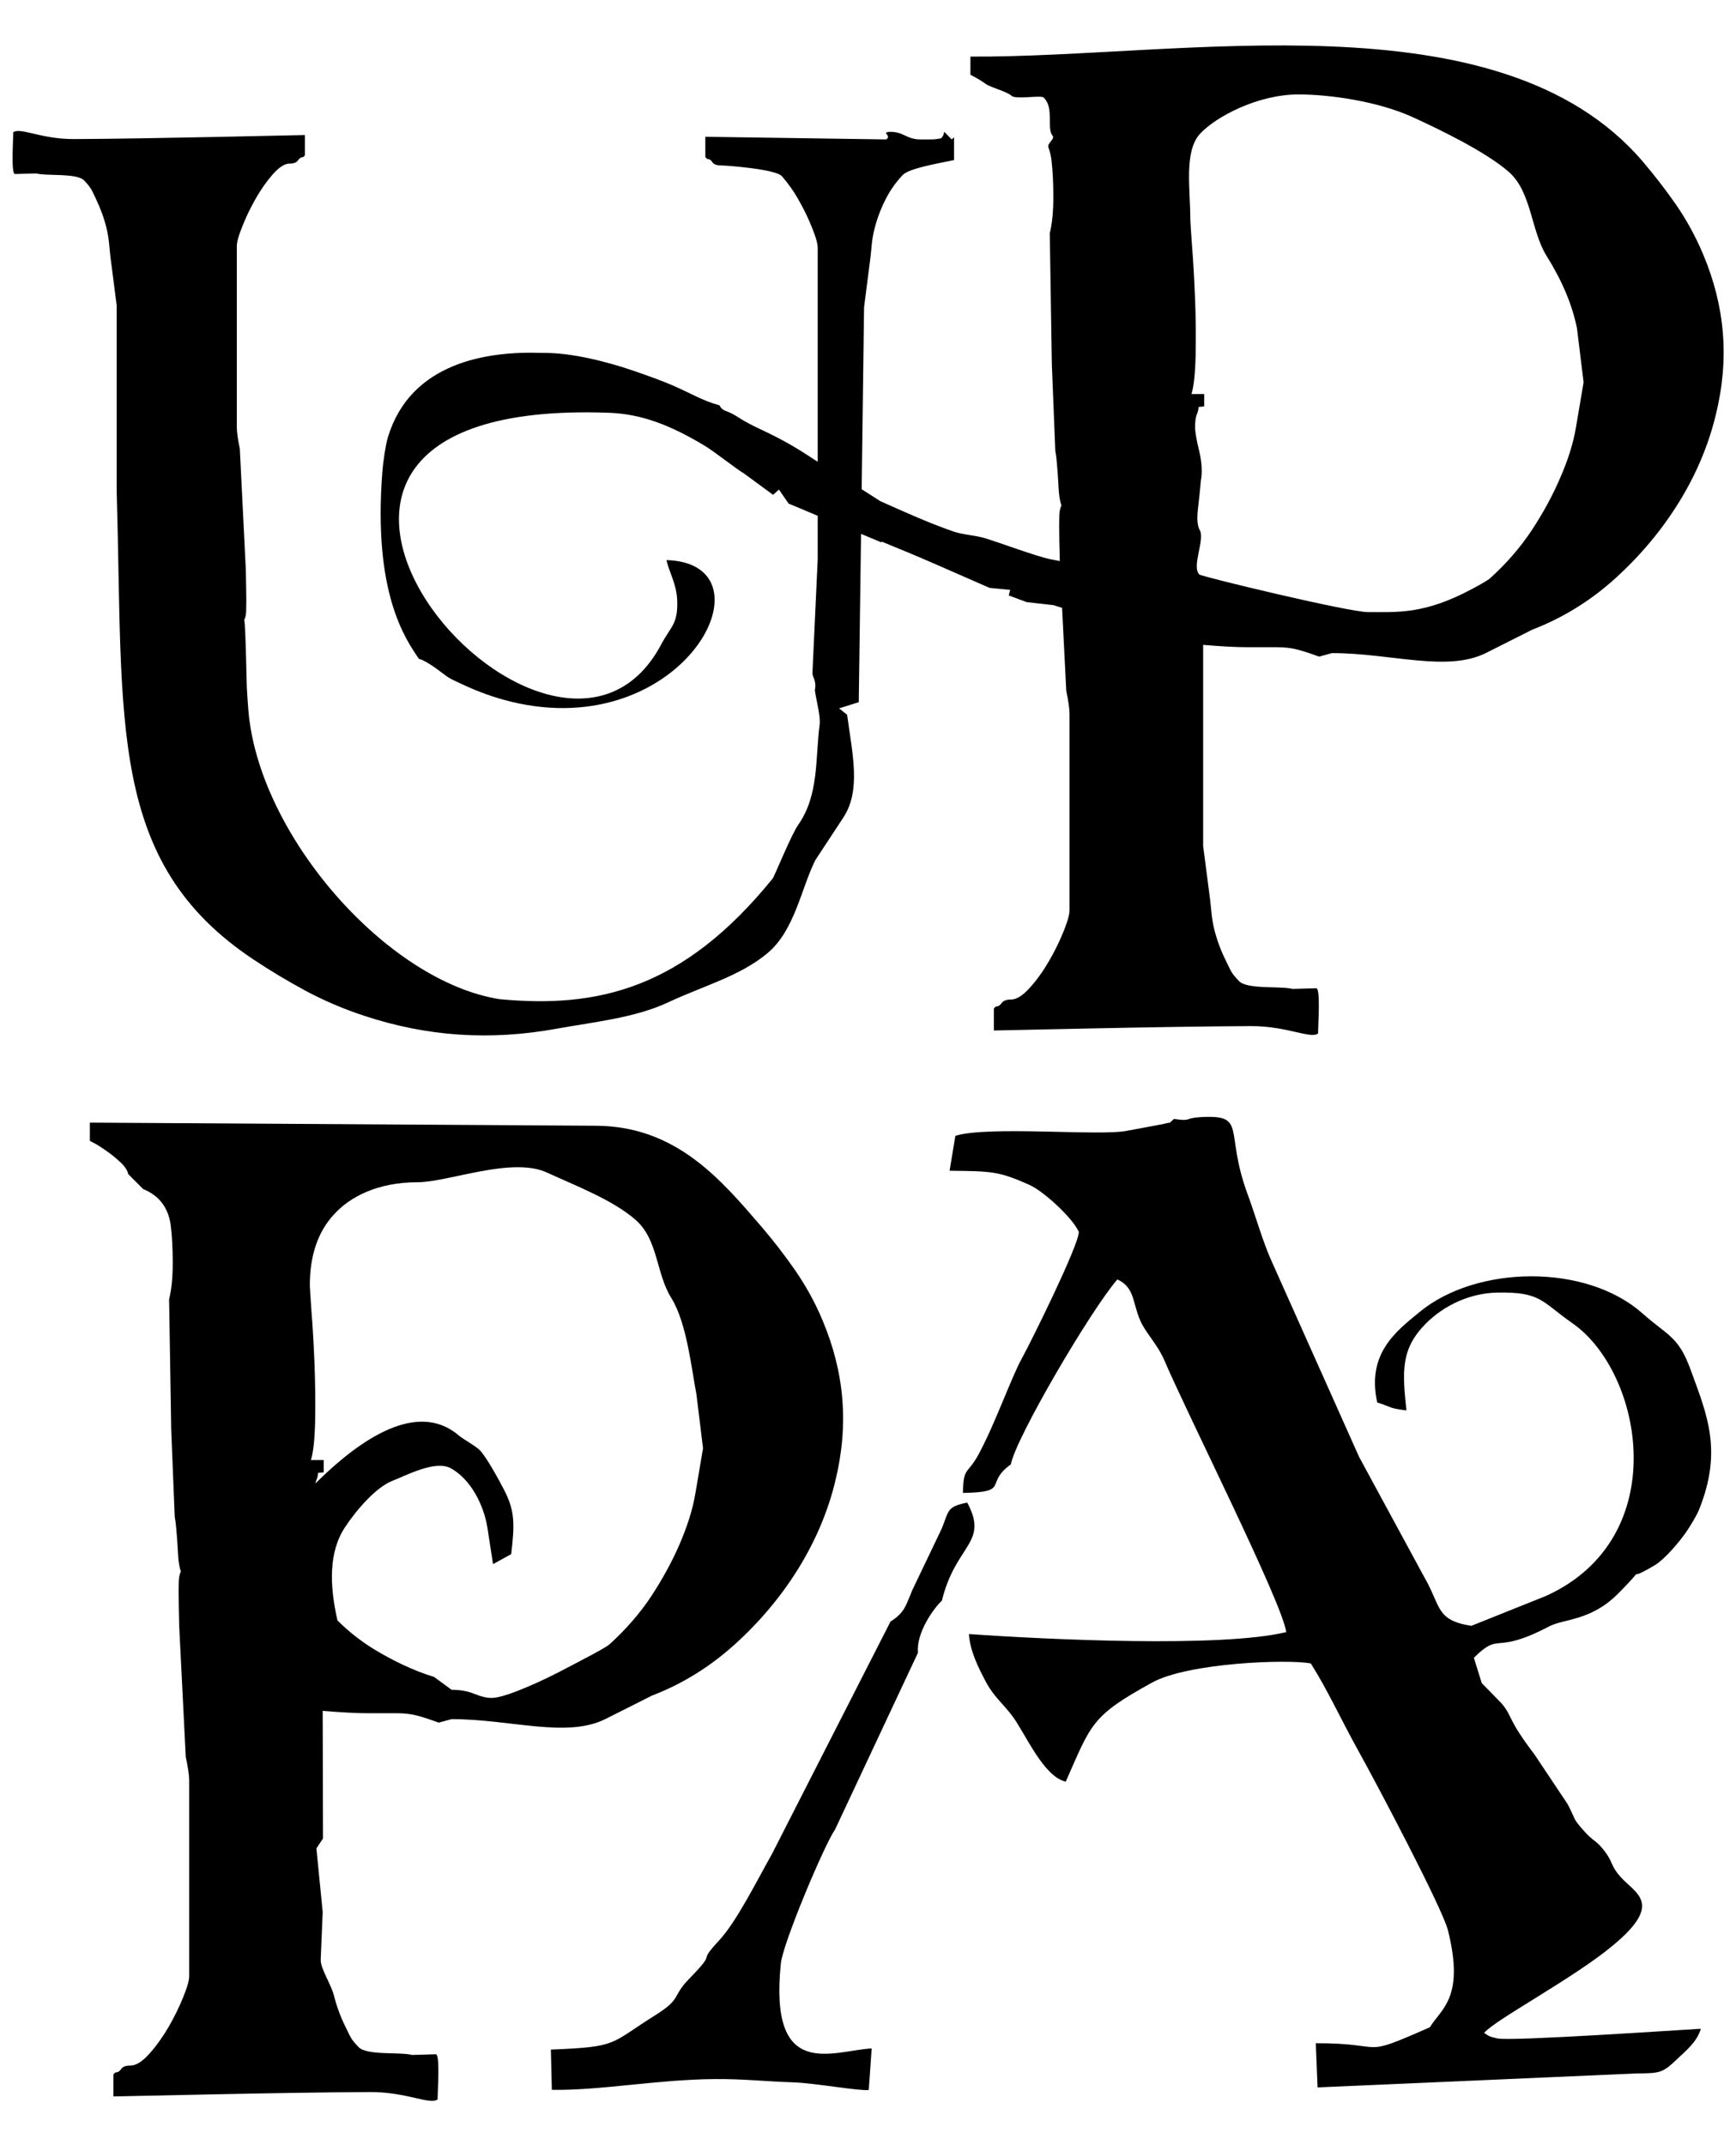 <?xml version="1.0" encoding="UTF-8"?>
<svg width="34px" height="42px" viewBox="0 0 34 42" version="1.1" xmlns="http://www.w3.org/2000/svg" xmlns:xlink="http://www.w3.org/1999/xlink">
    <!-- Generator: Sketch 46 (44423) - http://www.bohemiancoding.com/sketch -->
    <title>logo_uppa</title>
    <desc>Created with Sketch.</desc>
    <defs></defs>
    <g id="Page-1" stroke="none" stroke-width="1" fill="none" fill-rule="evenodd">
        <g id="logo_uppa" fill-rule="nonzero" fill="#000000">
            <path d="M31.689,31.203 C32.371,30.517 31.714,31.057 32.402,30.65 C32.613,30.527 32.931,30.142 33.056,29.949 C33.124,29.842 33.232,29.669 33.275,29.56 C33.744,28.4 33.429,27.691 33.115,26.828 C32.873,26.159 32.67,26.16 32.168,25.715 C31.059,24.731 28.916,24.772 27.805,25.686 C27.34,26.067 26.764,26.501 26.973,27.459 C27.284,27.557 27.176,27.566 27.545,27.615 C27.463,26.838 27.434,26.404 27.934,25.906 C28.297,25.545 28.807,25.318 29.317,25.308 C30.184,25.29 30.184,25.48 30.794,25.906 C32.181,26.869 32.784,30.111 30.278,31.247 L28.817,31.832 C28.112,31.723 28.225,31.445 27.895,30.879 L26.618,28.524 L24.911,24.707 C24.735,24.324 24.595,23.815 24.432,23.374 C23.979,22.142 24.432,21.825 23.53,21.871 C23.171,21.89 23.362,21.96 22.993,21.908 C22.85,22.026 22.999,21.949 22.774,22.009 L22.088,22.137 C21.567,22.251 19.367,22.036 18.711,22.238 L18.598,22.922 C19.405,22.932 19.551,22.924 20.17,23.203 C20.438,23.324 21.002,23.838 21.129,24.119 C21.129,24.383 20.186,26.284 20.012,26.599 C19.809,26.963 19.492,27.872 19.164,28.478 C18.943,28.883 18.869,28.71 18.859,29.23 C19.802,29.213 19.267,29.05 19.798,28.671 C19.89,28.158 21.368,25.642 21.884,25.05 C22.228,25.209 22.177,25.503 22.333,25.857 C22.444,26.109 22.665,26.31 22.806,26.638 C23.267,27.716 25.122,31.396 25.191,31.955 C23.916,32.263 20.513,32.101 18.976,31.993 C19.001,32.334 19.158,32.643 19.316,32.942 C19.461,33.213 19.648,33.36 19.83,33.602 C20.086,33.948 20.434,34.784 20.873,34.883 C21.375,33.746 21.373,33.598 22.562,32.944 C23.269,32.553 25.234,32.481 25.673,32.569 C26.005,33.094 26.251,33.643 26.601,34.274 C26.953,34.906 28.253,37.365 28.359,37.795 C28.689,39.117 28.228,39.324 28.004,39.692 C26.586,40.315 27.217,40.001 25.77,40.004 L25.805,40.869 L32.045,40.596 C32.512,40.592 32.557,40.589 32.836,40.325 C33.01,40.159 33.24,39.977 33.311,39.721 C32.961,39.739 29.59,39.971 29.323,39.91 C29.135,39.867 29.157,39.857 29.067,39.802 C29.294,39.535 30.821,38.733 31.598,38.083 C32.586,37.26 32.032,37.076 31.739,36.748 C31.536,36.521 31.602,36.473 31.425,36.241 C31.253,36.017 31.212,36.064 31.015,35.84 C30.788,35.582 30.869,35.639 30.703,35.324 L30.055,34.353 C29.518,33.648 29.629,33.617 29.418,33.361 L29.02,32.952 L28.866,32.458 C29.401,31.927 29.235,32.422 30.339,31.844 C30.629,31.691 31.154,31.74 31.689,31.203 Z" id="Shape"></path>
            <path d="M11.861,33.655 L12.767,33.199 C13.365,32.97 13.908,32.633 14.398,32.189 C14.887,31.746 15.301,31.251 15.637,30.709 C15.972,30.166 16.215,29.596 16.359,29 C16.629,27.898 16.541,26.873 16.107,25.844 C15.963,25.5 15.785,25.18 15.58,24.881 C15.373,24.582 15.154,24.299 14.926,24.032 C14.119,23.092 13.244,22.051 11.676,22.041 L1.76,21.98 L1.76,22.337 L1.777,22.346 C1.869,22.391 1.965,22.449 2.062,22.518 C2.162,22.586 2.258,22.663 2.349,22.747 C2.441,22.831 2.496,22.911 2.512,22.989 L2.804,23.281 C2.951,23.34 3.066,23.423 3.154,23.528 C3.209,23.594 3.254,23.673 3.287,23.759 C3.316,23.838 3.338,23.925 3.347,24.02 C3.371,24.219 3.383,24.457 3.383,24.731 C3.383,25.011 3.359,25.248 3.312,25.44 L3.353,27.975 L3.353,27.983 L3.422,29.696 C3.435,29.764 3.445,29.839 3.451,29.919 C3.467,30.087 3.478,30.251 3.486,30.411 C3.494,30.573 3.513,30.69 3.543,30.768 C3.527,30.797 3.517,30.831 3.51,30.87 C3.502,30.909 3.498,31.005 3.498,31.158 C3.498,31.311 3.502,31.54 3.51,31.846 L3.638,34.397 C3.681,34.602 3.705,34.754 3.705,34.852 L3.705,38.696 C3.705,38.809 3.631,38.994 3.59,39.098 C3.513,39.289 3.418,39.485 3.303,39.684 C3.187,39.883 3.06,40.059 2.924,40.211 C2.787,40.365 2.664,40.441 2.556,40.441 C2.465,40.441 2.404,40.463 2.373,40.509 C2.342,40.556 2.304,40.577 2.258,40.577 L2.221,40.615 L2.221,41.046 C2.597,41.041 5.484,40.968 7.25,40.96 C7.963,40.958 8.42,41.216 8.57,41.105 C8.57,40.953 8.623,40.22 8.535,40.22 L8.07,40.234 C7.842,40.172 7.183,40.248 7.023,40.08 C6.861,39.912 6.867,39.883 6.767,39.684 C6.668,39.485 6.592,39.278 6.539,39.065 C6.484,38.85 6.273,38.536 6.281,38.367 L6.32,37.436 L6.197,36.19 L6.326,35.995 L6.32,33.497 C6.687,33.527 6.978,33.543 7.191,33.543 L7.765,33.543 C7.92,33.543 8.053,33.559 8.168,33.589 C8.281,33.619 8.424,33.666 8.592,33.727 L8.844,33.659 C10.004,33.658 11.096,34.039 11.861,33.655 Z M9.625,33.244 C9.533,33.244 9.422,33.218 9.291,33.164 C9.162,33.111 9.013,33.084 8.844,33.084 L8.5,32.832 C8.101,32.712 7.685,32.509 7.33,32.293 C7.115,32.162 6.912,32.01 6.722,31.834 C6.683,31.798 6.644,31.762 6.609,31.725 C6.453,31.04 6.435,30.387 6.758,29.9 C6.992,29.545 7.373,29.116 7.683,28.994 C7.959,28.887 8.527,28.58 8.83,28.748 C9.221,28.963 9.476,29.467 9.547,29.916 L9.656,30.624 L10.012,30.428 C10.082,29.837 10.086,29.58 9.869,29.163 C9.771,28.973 9.525,28.523 9.396,28.392 C9.31,28.306 9.07,28.177 8.988,28.107 C8.275,27.494 7.265,27.964 6.176,29.046 C6.181,29.025 6.187,29.004 6.193,28.988 C6.217,28.934 6.228,28.884 6.228,28.838 L6.34,28.827 L6.34,28.585 L6.09,28.585 C6.137,28.433 6.164,28.176 6.172,27.817 C6.179,27.457 6.174,27.086 6.16,26.704 C6.144,26.322 6.125,25.981 6.101,25.683 C6.08,25.384 6.068,25.212 6.068,25.166 C6.068,24.585 6.224,24.122 6.539,23.779 C6.851,23.434 7.394,23.147 8.18,23.147 C8.787,23.145 10.023,22.641 10.711,22.957 C11.262,23.21 12.008,23.495 12.451,23.886 C12.894,24.277 12.844,24.929 13.15,25.417 C13.455,25.907 13.549,26.841 13.64,27.3 L13.769,28.357 L13.617,29.252 C13.562,29.574 13.453,29.902 13.308,30.239 C13.162,30.575 12.978,30.912 12.758,31.248 C12.535,31.585 12.263,31.898 11.943,32.189 C11.912,32.22 11.797,32.288 11.597,32.396 C11.398,32.501 11.174,32.621 10.922,32.75 C10.668,32.88 10.416,32.995 10.164,33.095 C9.912,33.195 9.732,33.244 9.625,33.244 Z" id="Shape"></path>
            <path d="M18.943,29.419 C18.533,29.502 18.588,29.58 18.445,29.926 L17.865,31.139 C17.742,31.428 17.724,31.569 17.441,31.748 L15.117,36.303 C14.814,36.84 14.426,37.621 14.088,37.987 C13.605,38.507 14.097,38.128 13.49,38.751 C13.154,39.095 13.357,39.128 12.836,39.454 C11.922,40.028 12.119,40.074 10.789,40.129 L10.808,40.917 C11.748,40.933 12.877,40.714 13.998,40.706 C14.574,40.702 14.992,40.753 15.535,40.77 C15.963,40.784 16.818,40.942 17.015,40.92 L17.072,40.106 C16.308,40.149 15.056,40.762 15.293,38.444 C15.334,38.04 16.154,36.1 16.353,35.824 L17.978,32.36 C17.941,31.975 18.281,31.492 18.447,31.34 C18.717,30.229 19.373,30.217 18.943,29.419 Z" id="Shape"></path>
            <path d="M33.354,4.973 C33.208,4.629 33.032,4.307 32.827,4.009 C32.619,3.711 32.4,3.428 32.172,3.16 C29.35,-0.133 23.108,1.134 19.006,1.108 L19.006,1.465 L19.024,1.474 C19.116,1.52 19.212,1.576 19.311,1.646 C19.409,1.715 19.719,1.791 19.811,1.875 C19.903,1.959 20.434,1.845 20.45,1.921 C20.645,2.115 20.495,2.51 20.614,2.656 C20.671,2.723 20.501,2.801 20.534,2.888 C20.563,2.967 20.585,3.054 20.595,3.149 C20.618,3.348 20.63,3.584 20.63,3.86 C20.63,4.14 20.607,4.375 20.56,4.569 L20.6,7.104 L20.6,7.112 L20.668,8.824 C20.682,8.893 20.691,8.967 20.697,9.046 C20.713,9.215 20.724,9.379 20.732,9.539 C20.74,9.7 20.759,9.819 20.789,9.895 C20.773,9.926 20.764,9.96 20.756,9.998 C20.748,10.037 20.744,10.132 20.744,10.285 C20.744,10.439 20.748,10.668 20.756,10.974 L20.756,10.985 C20.697,10.974 20.635,10.962 20.572,10.949 C20.281,10.889 19.558,10.616 19.273,10.532 C19.105,10.484 18.841,10.465 18.675,10.407 C18.179,10.235 17.708,10.02 17.239,9.811 C17.151,9.753 17.061,9.696 16.966,9.636 L16.876,9.579 L16.923,6.016 L17.048,5.04 C17.068,4.886 17.071,4.707 17.12,4.51 C17.167,4.313 17.237,4.121 17.327,3.938 C17.415,3.754 17.532,3.584 17.677,3.429 C17.804,3.292 18.402,3.195 18.685,3.134 L18.685,2.688 L18.639,2.73 L18.494,2.581 C18.494,2.581 18.49,2.596 18.482,2.623 C18.476,2.652 18.459,2.68 18.431,2.708 C18.363,2.723 18.294,2.73 18.224,2.73 L18.02,2.73 C17.922,2.73 17.827,2.705 17.731,2.656 C17.633,2.606 17.538,2.581 17.442,2.581 C17.358,2.581 17.335,2.599 17.37,2.634 C17.402,2.67 17.4,2.701 17.357,2.73 L13.814,2.678 L13.814,3.076 L13.849,3.112 C13.89,3.112 13.924,3.132 13.951,3.174 C13.978,3.217 14.035,3.239 14.117,3.239 C14.213,3.239 15.191,3.309 15.314,3.45 C15.437,3.591 15.553,3.754 15.654,3.938 C15.758,4.121 15.844,4.303 15.912,4.479 C15.951,4.574 16.015,4.746 16.015,4.852 L16.015,9.041 C15.672,8.817 15.412,8.645 14.869,8.393 C14.732,8.328 14.592,8.257 14.445,8.162 C14.217,8.012 14.162,8.072 14.092,7.936 C13.763,7.847 13.537,7.705 13.226,7.569 C12.971,7.455 12.693,7.358 12.404,7.258 C11.914,7.091 11.199,6.899 10.619,6.91 C9.525,6.869 8.039,7.104 7.597,8.561 C7.549,8.723 7.504,9.046 7.49,9.219 C7.299,11.619 7.945,12.515 8.205,12.901 C8.306,12.919 8.521,13.068 8.635,13.157 C8.824,13.302 8.836,13.295 9.056,13.399 C9.363,13.544 9.683,13.658 9.998,13.736 C13.408,14.571 15.226,11.029 13.054,10.966 C13.099,11.192 13.252,11.433 13.263,11.752 C13.281,12.223 13.14,12.258 12.949,12.619 C10.793,16.673 3.162,7.752 11.935,8.082 C12.574,8.107 13.135,8.328 13.795,8.723 C13.994,8.842 14.404,9.171 14.574,9.272 L15.14,9.688 L15.256,9.586 L15.445,9.86 C15.521,9.892 15.596,9.923 15.67,9.953 L16.015,10.099 L16.015,10.951 L15.912,13.172 C15.908,13.262 15.998,13.324 15.959,13.513 C15.984,13.701 16.074,14.025 16.053,14.185 C15.965,14.85 16.045,15.563 15.631,16.153 C15.502,16.334 15.164,17.162 15.135,17.198 C13.367,19.38 11.689,19.741 9.785,19.563 C7.574,19.213 5.07,16.352 4.865,13.914 C4.853,13.76 4.842,13.607 4.834,13.458 C4.828,13.311 4.81,12.211 4.783,12.141 C4.797,12.113 4.806,12.08 4.814,12.045 C4.82,12.01 4.824,11.922 4.824,11.781 C4.824,11.639 4.82,11.427 4.814,11.145 L4.697,8.787 C4.658,8.598 4.638,8.457 4.638,8.367 L4.638,4.817 C4.638,4.711 4.703,4.541 4.742,4.444 C4.81,4.268 4.896,4.087 5,3.903 C5.103,3.719 5.217,3.557 5.34,3.416 C5.465,3.275 5.574,3.203 5.67,3.203 C5.754,3.203 5.808,3.182 5.836,3.14 C5.863,3.098 5.898,3.076 5.939,3.076 L5.972,3.041 L5.972,2.644 C5.635,2.649 3.037,2.715 1.449,2.723 C0.806,2.726 0.395,2.487 0.26,2.59 C0.26,2.731 0.213,3.407 0.293,3.407 L0.711,3.396 C0.916,3.452 1.508,3.381 1.652,3.537 C1.797,3.693 1.793,3.719 1.883,3.903 C1.971,4.087 2.041,4.278 2.088,4.476 C2.137,4.674 2.142,4.852 2.16,5.006 L2.285,5.981 L2.285,9.618 C2.42,14.155 2.097,16.883 4.969,18.789 C5.289,19.002 5.629,19.206 5.984,19.398 C6.342,19.59 6.726,19.754 7.138,19.89 C8.371,20.295 9.599,20.38 10.92,20.138 C11.637,20.008 12.445,19.928 13.097,19.62 C13.748,19.313 14.502,19.11 15.035,18.659 C15.568,18.21 15.691,17.391 15.969,16.84 L16.517,16.006 C16.867,15.474 16.695,14.768 16.591,13.994 L16.434,13.869 L16.819,13.748 L16.864,10.453 L17.262,10.619 L17.268,10.604 C17.608,10.742 17.952,10.885 18.319,11.045 L19.381,11.51 L19.785,11.549 L19.756,11.658 L20.108,11.789 L20.631,11.848 L20.801,11.901 L20.883,13.525 C20.926,13.731 20.947,13.882 20.947,13.981 L20.947,17.824 C20.947,17.938 20.875,18.122 20.834,18.227 C20.758,18.418 20.662,18.614 20.547,18.813 C20.432,19.012 20.307,19.188 20.168,19.34 C20.031,19.493 19.908,19.57 19.801,19.57 C19.709,19.57 19.649,19.593 19.617,19.639 C19.586,19.685 19.549,19.707 19.502,19.707 L19.465,19.745 L19.465,20.176 C19.842,20.17 22.729,20.098 24.494,20.09 C25.207,20.087 25.664,20.346 25.814,20.235 C25.814,20.082 25.867,19.349 25.779,19.349 L25.314,19.362 C25.085,19.301 24.427,19.377 24.267,19.209 C24.105,19.041 24.111,19.012 24.011,18.813 C23.911,18.614 23.835,18.407 23.781,18.194 C23.728,17.979 23.722,17.786 23.701,17.619 L23.564,16.564 L23.564,12.626 C23.931,12.657 24.222,12.672 24.435,12.672 L25.009,12.672 C25.161,12.672 25.296,12.688 25.411,12.718 C25.526,12.748 25.667,12.794 25.835,12.856 L26.087,12.787 C27.247,12.787 28.339,13.168 29.107,12.783 L30.011,12.328 C30.609,12.098 31.152,11.762 31.642,11.319 C32.13,10.874 32.544,10.381 32.88,9.838 C33.216,9.295 33.458,8.725 33.603,8.128 C33.875,7.026 33.787,6.002 33.354,4.973 Z M30.863,8.381 C30.808,8.703 30.699,9.032 30.552,9.367 C30.407,9.704 30.224,10.04 30.003,10.377 C29.78,10.713 29.509,11.028 29.187,11.319 C29.158,11.349 29.042,11.418 28.843,11.525 C27.892,12.037 27.361,11.983 26.79,11.984 C26.415,11.985 23.53,11.289 23.489,11.248 C23.333,11.092 23.604,10.565 23.497,10.377 C23.452,10.3 23.438,10.163 23.462,9.964 C23.485,9.766 23.505,9.582 23.519,9.413 C23.55,9.245 23.539,9.05 23.486,8.828 C23.431,8.607 23.406,8.449 23.406,8.358 C23.406,8.251 23.418,8.17 23.439,8.116 C23.462,8.063 23.474,8.014 23.474,7.968 L23.585,7.957 L23.585,7.715 L23.335,7.715 C23.382,7.563 23.409,7.306 23.417,6.947 C23.423,6.587 23.421,6.216 23.405,5.834 C23.389,5.451 23.37,5.111 23.346,4.813 C23.325,4.514 23.313,4.342 23.313,4.296 C23.313,3.715 23.186,2.969 23.499,2.624 C23.813,2.281 24.64,1.85 25.425,1.849 C26.032,1.848 26.986,1.981 27.673,2.296 C28.224,2.548 29.111,2.979 29.554,3.369 C29.997,3.76 29.984,4.518 30.288,5.007 C30.595,5.497 30.794,5.971 30.886,6.43 L31.015,7.486 L30.863,8.381 Z" id="Shape"></path>
        </g>
    </g>
</svg>